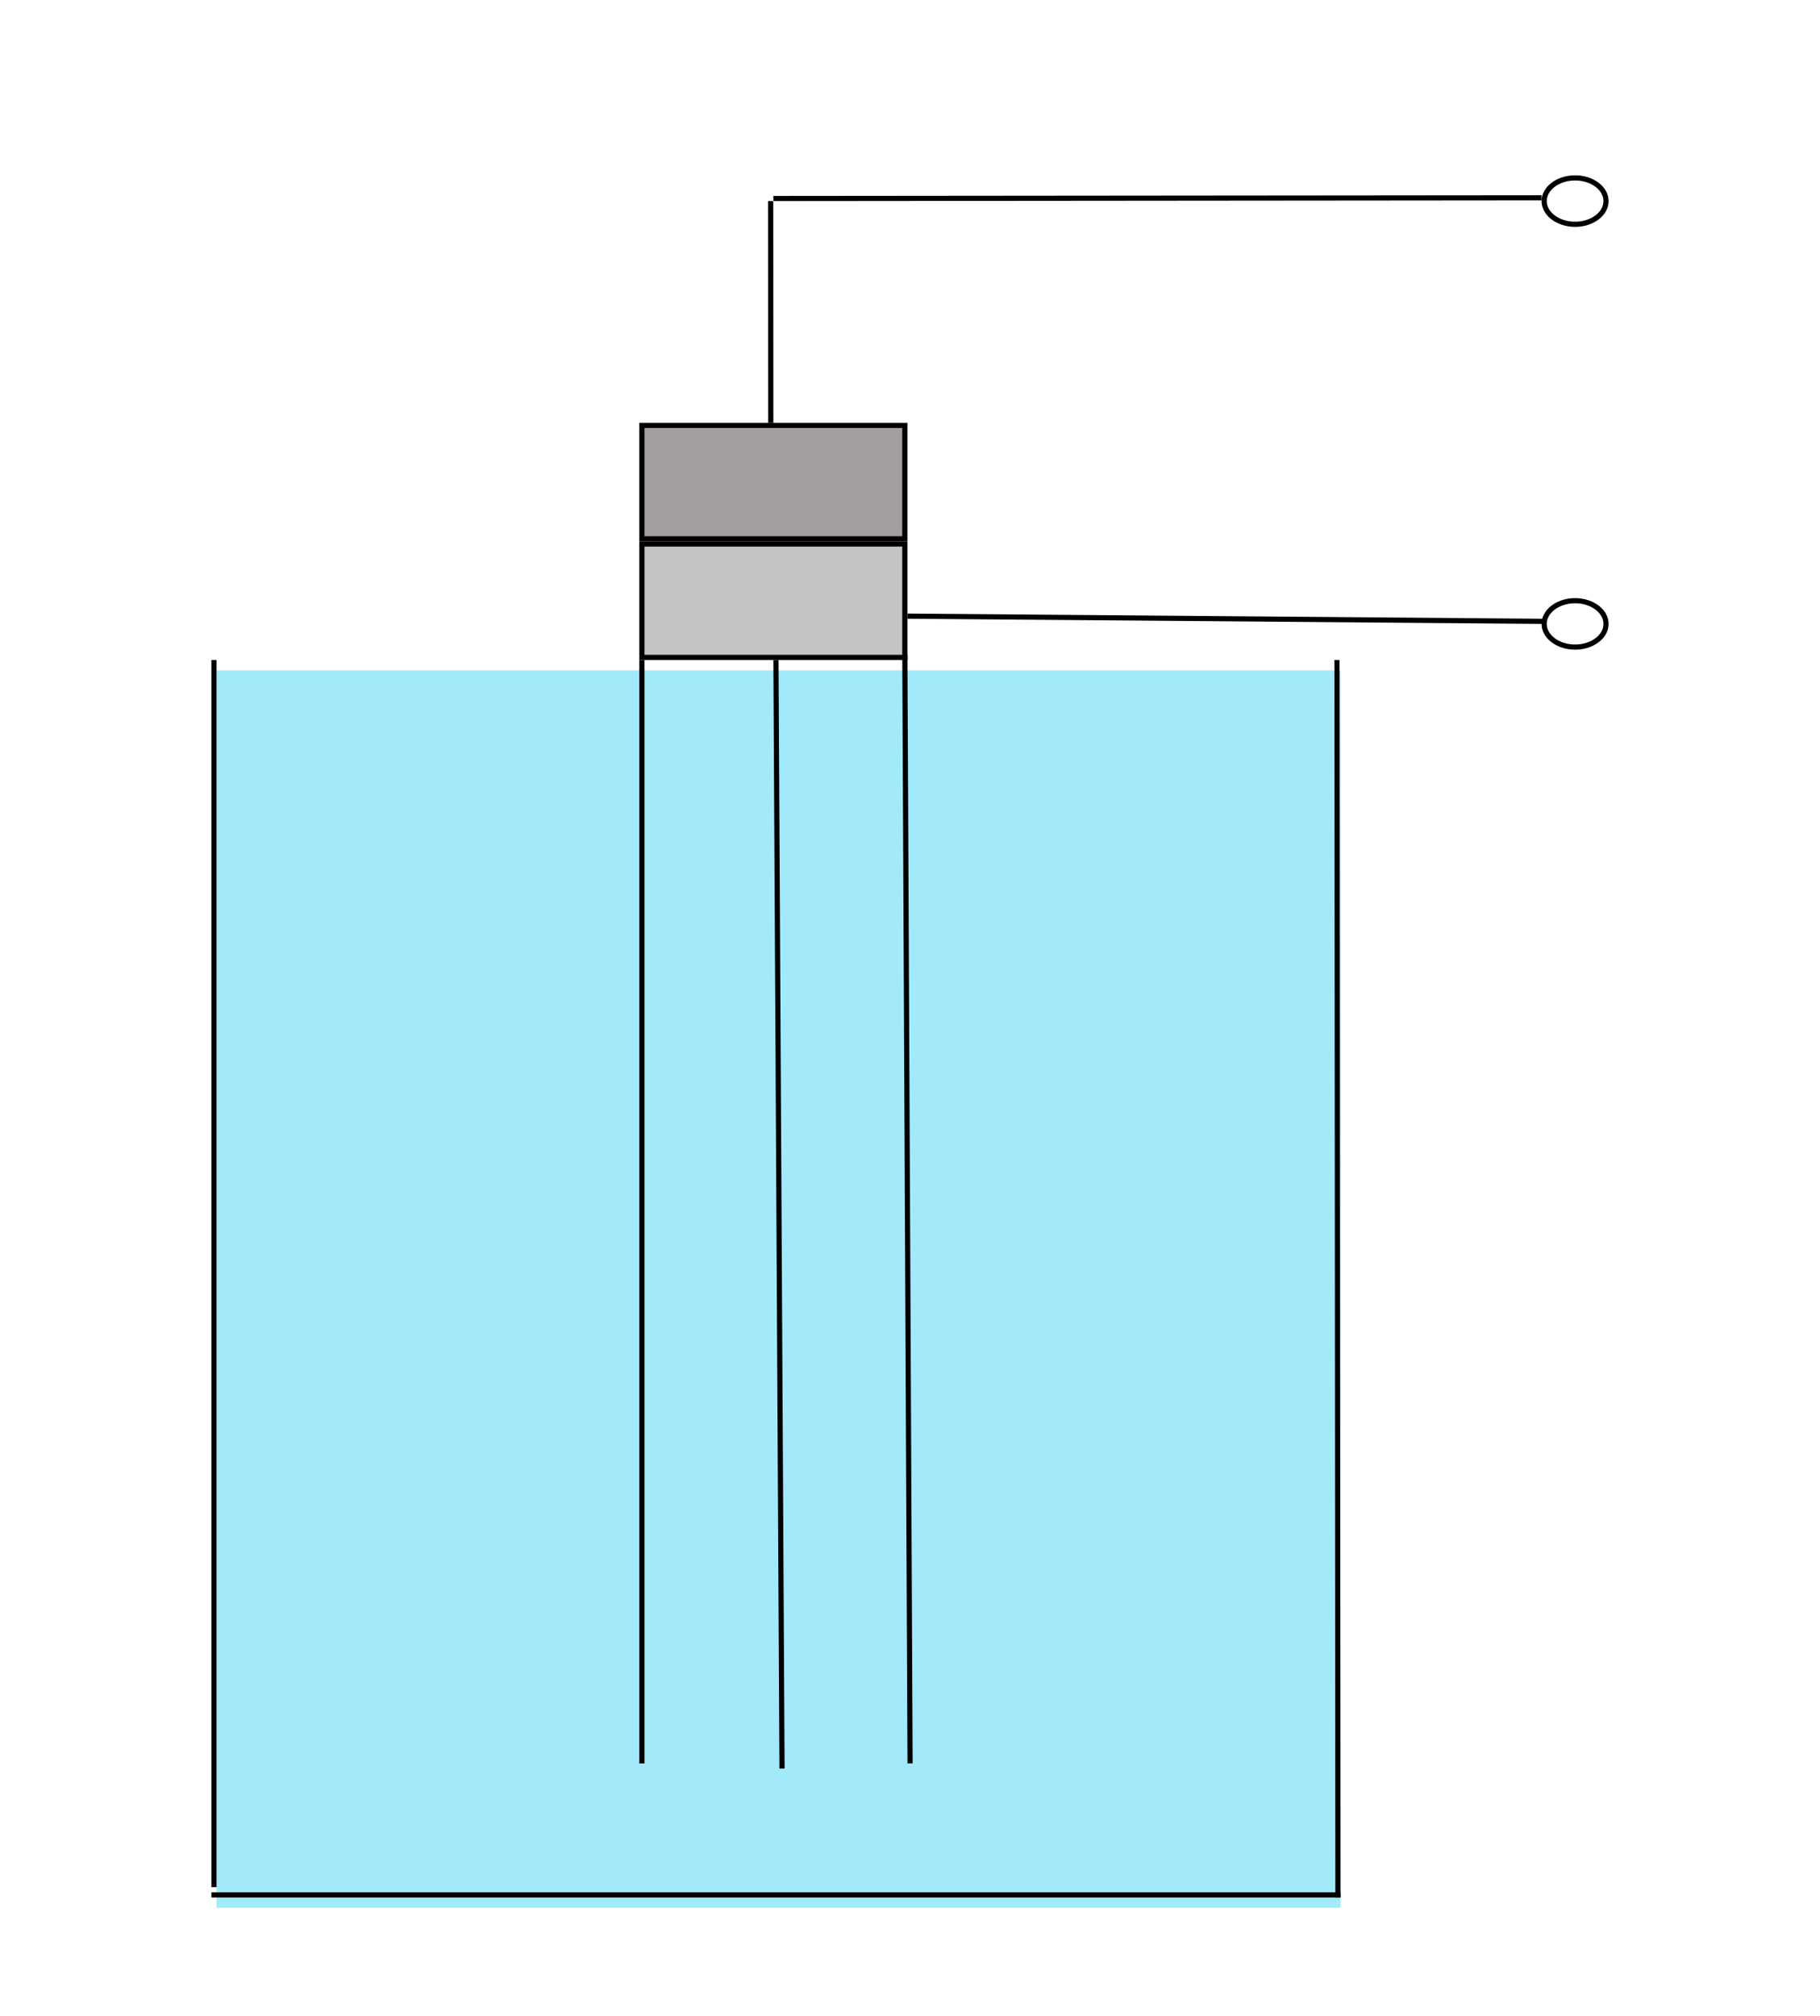 <svg width="353" height="391" viewBox="0 0 353 391" fill="none" xmlns="http://www.w3.org/2000/svg">
<rect width="353" height="391" fill="white"/>
<g id="undraw_circuit_sdmr 1">
<rect id="pow" x="42" y="130" width="218" height="240" fill="#A2EAFA"/>
<g id="uklad">
<line id="Line 1" x1="41.5" y1="128" x2="41.5" y2="366" stroke="black"/>
<line id="Line 2" x1="41" y1="367.5" x2="260" y2="367.5" stroke="black"/>
<line id="Line 3" x1="259.5" y1="368" x2="259.313" y2="128" stroke="black"/>
<rect id="Rectangle 1" x="124.5" y="105.5" width="51" height="22" fill="#C4C4C4" stroke="black"/>
<rect id="Rectangle 2" x="124.5" y="82.5" width="51" height="22" fill="#A39F9F" stroke="black"/>
<line id="Line 4" x1="124.5" y1="128" x2="124.5" y2="342" stroke="black"/>
<line id="Line 7" x1="176.004" y1="119.5" x2="301.004" y2="120.516" stroke="black"/>
<line id="Line 8" x1="149.5" y1="82" x2="149.479" y2="39.001" stroke="black"/>
<line id="Line 9" x1="150" y1="38.5" x2="299" y2="38.364" stroke="black"/>
<path id="Ellipse 1" d="M311.5 39C311.5 40.194 310.872 41.308 309.791 42.139C308.71 42.971 307.194 43.5 305.5 43.5C303.806 43.5 302.29 42.971 301.209 42.139C300.128 41.308 299.5 40.194 299.5 39C299.5 37.806 300.128 36.692 301.209 35.861C302.29 35.029 303.806 34.5 305.5 34.5C307.194 34.5 308.71 35.029 309.791 35.861C310.872 36.692 311.5 37.806 311.5 39Z" fill="white" stroke="black"/>
<path id="Ellipse 2" d="M311.5 121C311.5 122.193 310.872 123.308 309.791 124.139C308.71 124.971 307.194 125.5 305.5 125.5C303.806 125.5 302.29 124.971 301.209 124.139C300.128 123.308 299.5 122.193 299.5 121C299.5 119.807 300.128 118.692 301.209 117.861C302.29 117.029 303.806 116.5 305.5 116.5C307.194 116.5 308.71 117.029 309.791 117.861C310.872 118.692 311.5 119.807 311.5 121Z" fill="white" stroke="black"/>
<line id="Line 10" x1="175.5" y1="126.998" x2="176.514" y2="341.998" stroke="black"/>
</g>
<line id="r01" x1="150.5" y1="127.997" x2="151.675" y2="342.996" stroke="black"/>
</g>
</svg>
